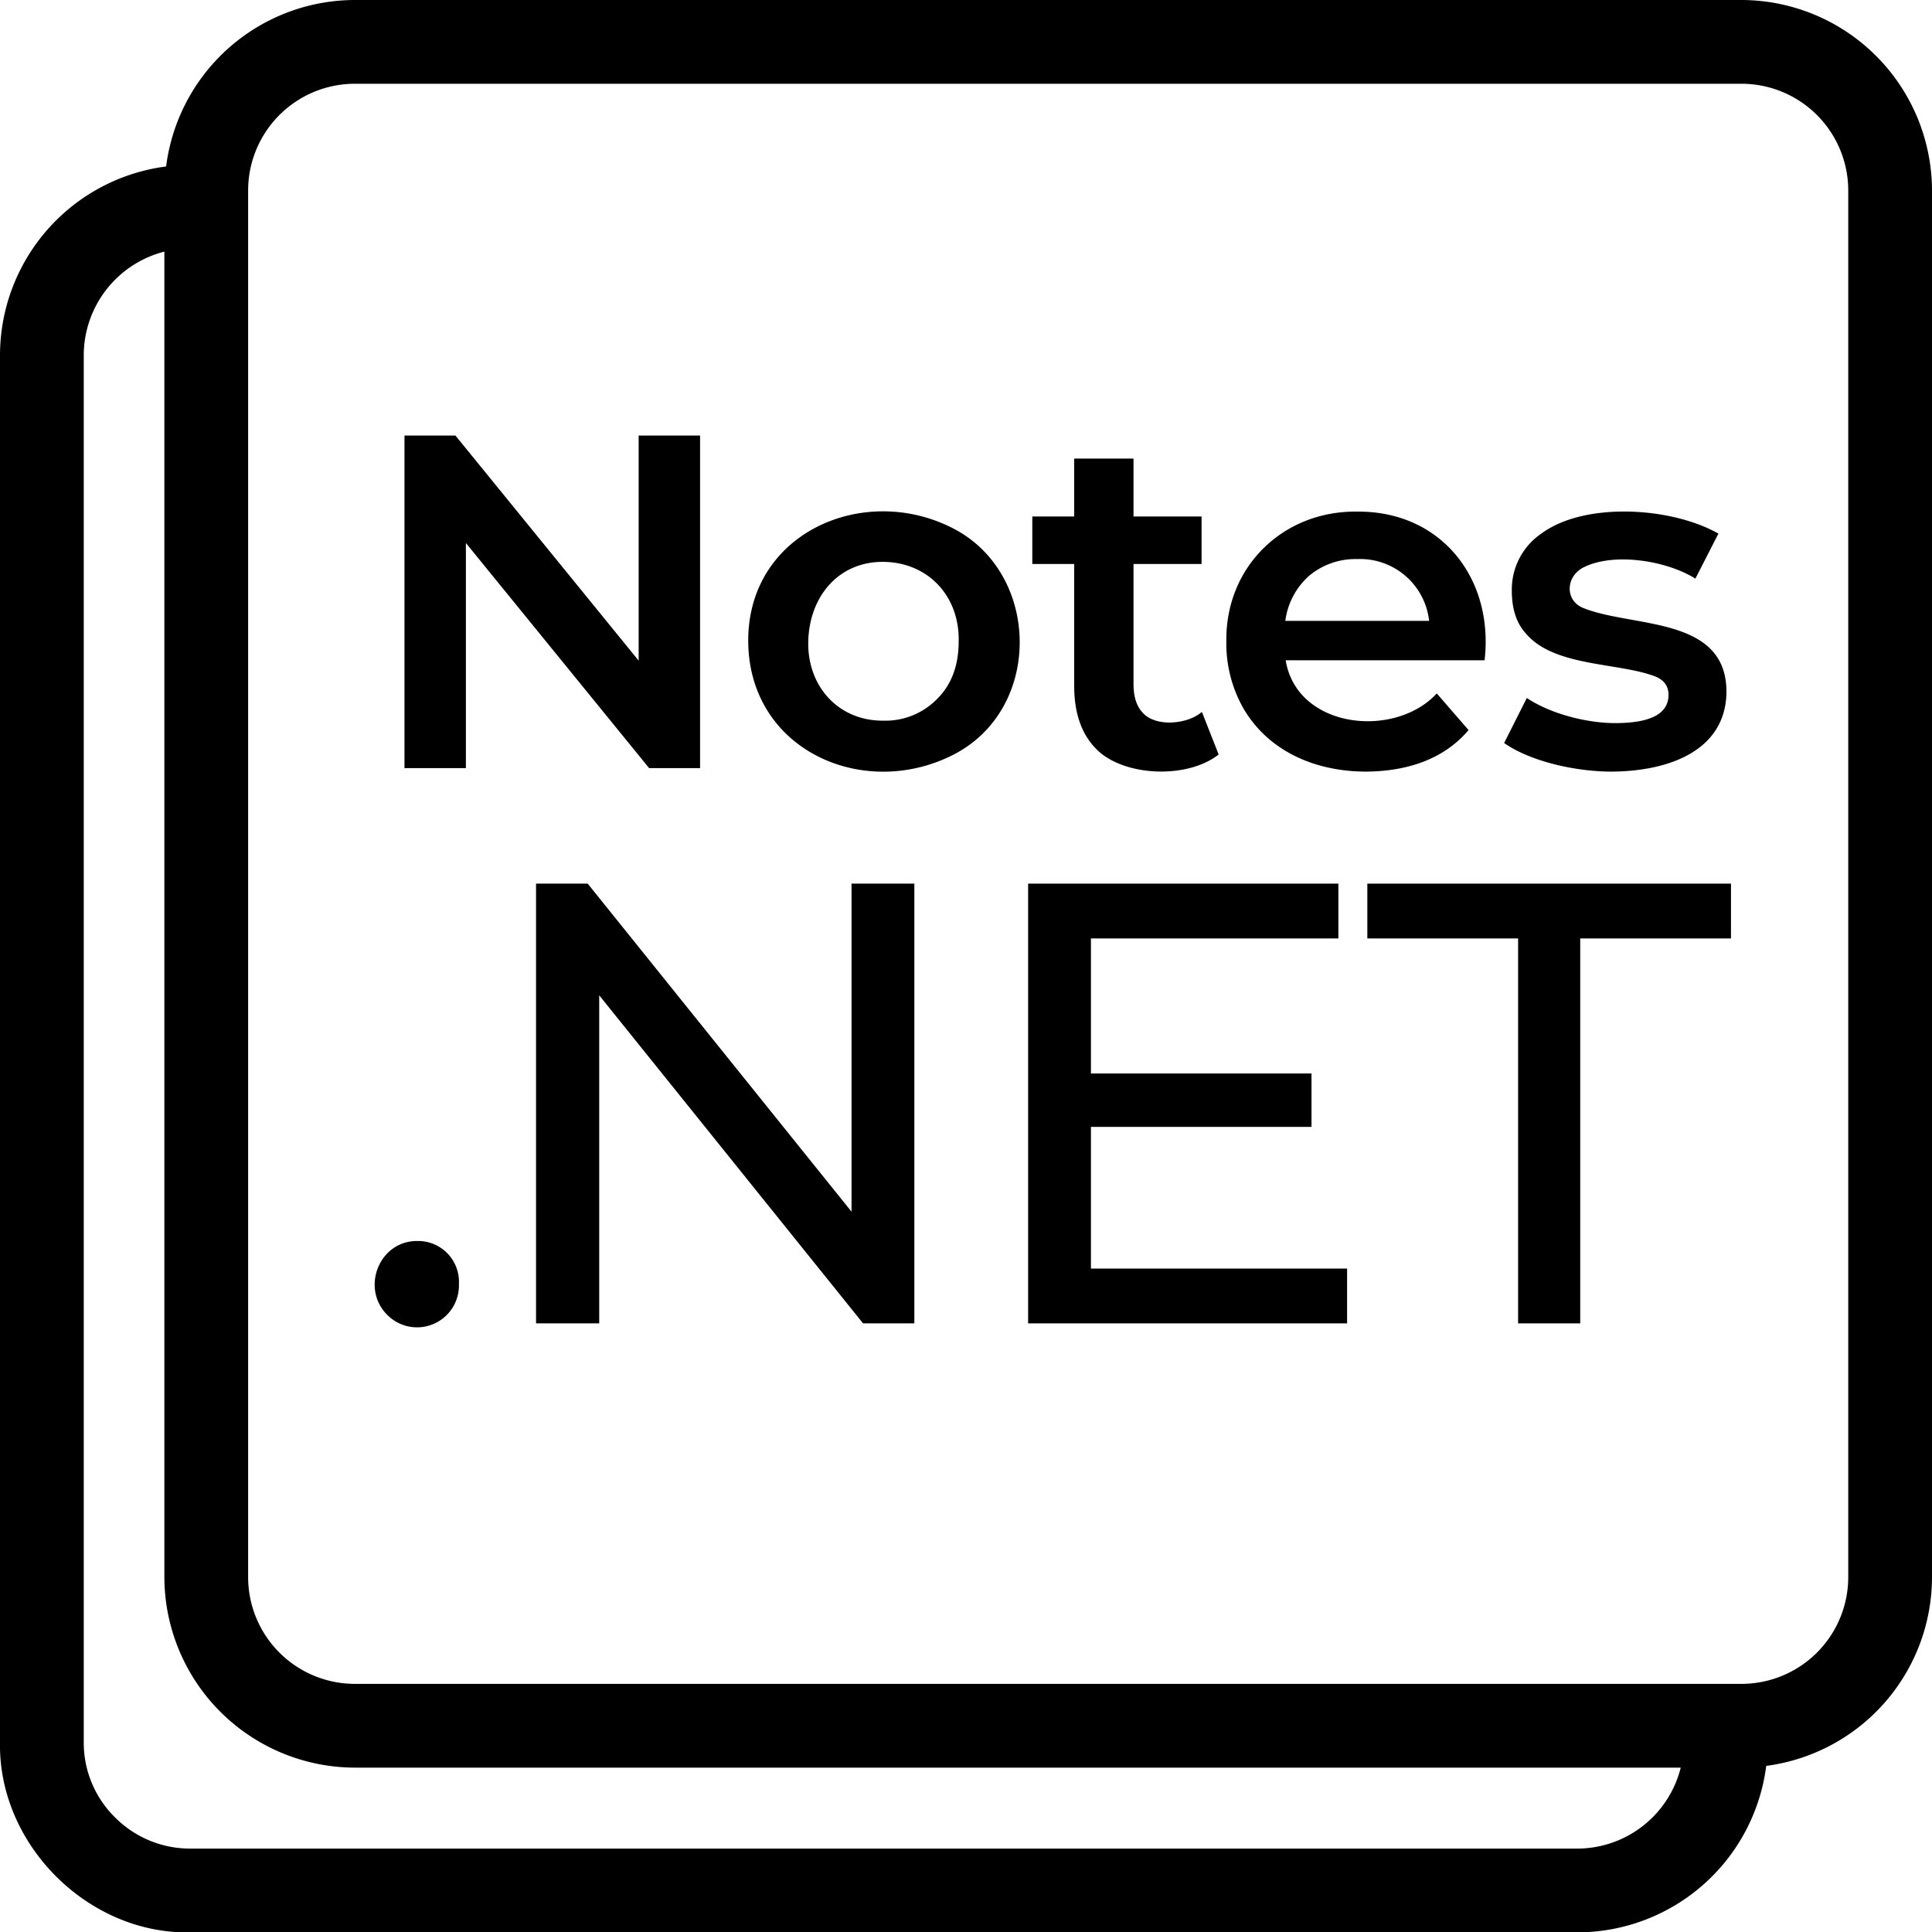 <svg id="Notes.NET" xmlns="http://www.w3.org/2000/svg" viewBox="0 0 553.6 553.7">
  <defs>
    <style>
      .cls-1 {
        fill: #000;
      }
    </style>
  </defs>
  <g>
    <polygon class="cls-1" points="200.6 220.1 200.6 124.8 183 124.8 183 189.3 130.5 124.8 115.9 124.8 115.9 220.1 133.5 220.1 133.5 155.6 186 220.1 200.6 220.1"/>
    <path class="cls-1" d="M273.1,151.4c-25.6-13.2-58.9,1.3-58.7,32.4s32.9,45.6,58.7,32.5S298.2,164.3,273.1,151.4Zm-4.5,48.8a20.7,20.7,0,0,1-15.5,6.3c-12.8.1-21.8-9.8-21.5-22.7s8.7-22.9,21.5-22.8,21.9,9.8,21.6,22.8C274.7,190.6,272.7,196.1,268.6,200.2Z" transform="translate(0 0)"/>
    <path class="cls-1" d="M307.8,196.6c0,7.9,2.2,14,6.5,18.2,7.6,7.6,25.7,8.6,34.9,1.4L344.4,204c-4,3.5-13.2,4.5-17,.2-1.7-1.8-2.6-4.5-2.6-8.1V161.6h19.5V148H324.8V131.4h-17V148h-12v13.6h12Z" transform="translate(0 0)"/>
    <path class="cls-1" d="M420.8,209.2l-9.1-10.5c-12.1,13.1-40.1,10.1-43.3-9.5h57c2.7-23.5-12.5-42.8-36.5-42.6-21.2-.3-37.8,15.8-37.5,37.2a37.6,37.6,0,0,0,4.9,19.2c7.2,12.3,20.6,18.1,35.2,18.1C403,221,413.6,217.7,420.8,209.2ZM375.1,165a20.7,20.7,0,0,1,13.8-4.8,19.9,19.9,0,0,1,20.6,17.7H368.3A20.9,20.9,0,0,1,375.1,165Z" transform="translate(0 0)"/>
    <path class="cls-1" d="M462.8,207.2c-8.2,0-18.6-2.7-25.3-7.2L431,212.9c7.7,5.4,20.7,8.2,30.8,8.2,16.3-.1,32.5-5.9,32.9-22.5.3-22.1-26.7-18.7-40.8-24.3-5.5-2-5.4-9-.2-11.7,8.7-4.4,23.8-2,32.1,3.2l6.6-12.9c-13.6-7.7-38.3-9.1-50.6-.1a19.4,19.4,0,0,0-8.6,16.5c0,5.3,1.4,9.4,4.1,12.3,8.1,9.5,26.4,8.2,36.9,12.2,2.6,1,3.9,2.8,3.9,5.3Q478.1,207.2,462.8,207.2Z" transform="translate(0 0)"/>
    <path class="cls-1" d="M499,0H101.7A54.6,54.6,0,0,0,47.6,47.7,54.6,54.6,0,0,0,0,101.8V499.3c-.5,29.3,25.3,55,54.5,54.4,0,.1,397.4-.1,397.5,0A54.6,54.6,0,0,0,506.1,506a54.6,54.6,0,0,0,47.5-54.1V54.6A54.7,54.7,0,0,0,499,0ZM451.9,529.7H54.5A30.3,30.3,0,0,1,33,520.8a30,30,0,0,1-9-21.5V101.8A30.7,30.7,0,0,1,47.1,72.1V451.9a54.7,54.7,0,0,0,54.6,54.6H481.6A30.6,30.6,0,0,1,451.9,529.7Zm77.7-77.8A30.6,30.6,0,0,1,499,482.5H101.7a30.6,30.6,0,0,1-30.6-30.6V54.6A30.6,30.6,0,0,1,101.7,24H499a30.6,30.6,0,0,1,30.6,30.6Z" transform="translate(0 0)"/>
    <path class="cls-1" d="M119.6,355.6c-11-.1-16.3,13.6-8.6,21.2a12,12,0,0,0,20.5-8.9A11.7,11.7,0,0,0,119.6,355.6Z" transform="translate(0 0)"/>
    <polygon class="cls-1" points="244 347.2 168.4 253.2 153.6 253.2 153.6 379.2 171.7 379.2 171.7 285.2 247.3 379.2 262 379.2 262 253.2 244 253.2 244 347.2"/>
    <polygon class="cls-1" points="312.6 322.9 375.8 322.9 375.8 307.6 312.6 307.6 312.6 268.9 383.5 268.9 383.5 253.2 294.6 253.2 294.6 379.2 386 379.2 386 363.5 312.6 363.5 312.6 322.9"/>
    <polygon class="cls-1" points="391.8 268.9 435 268.9 435 379.2 452.8 379.2 452.8 268.9 496 268.9 496 253.2 391.8 253.2 391.8 268.9"/>
  </g>
</svg>
